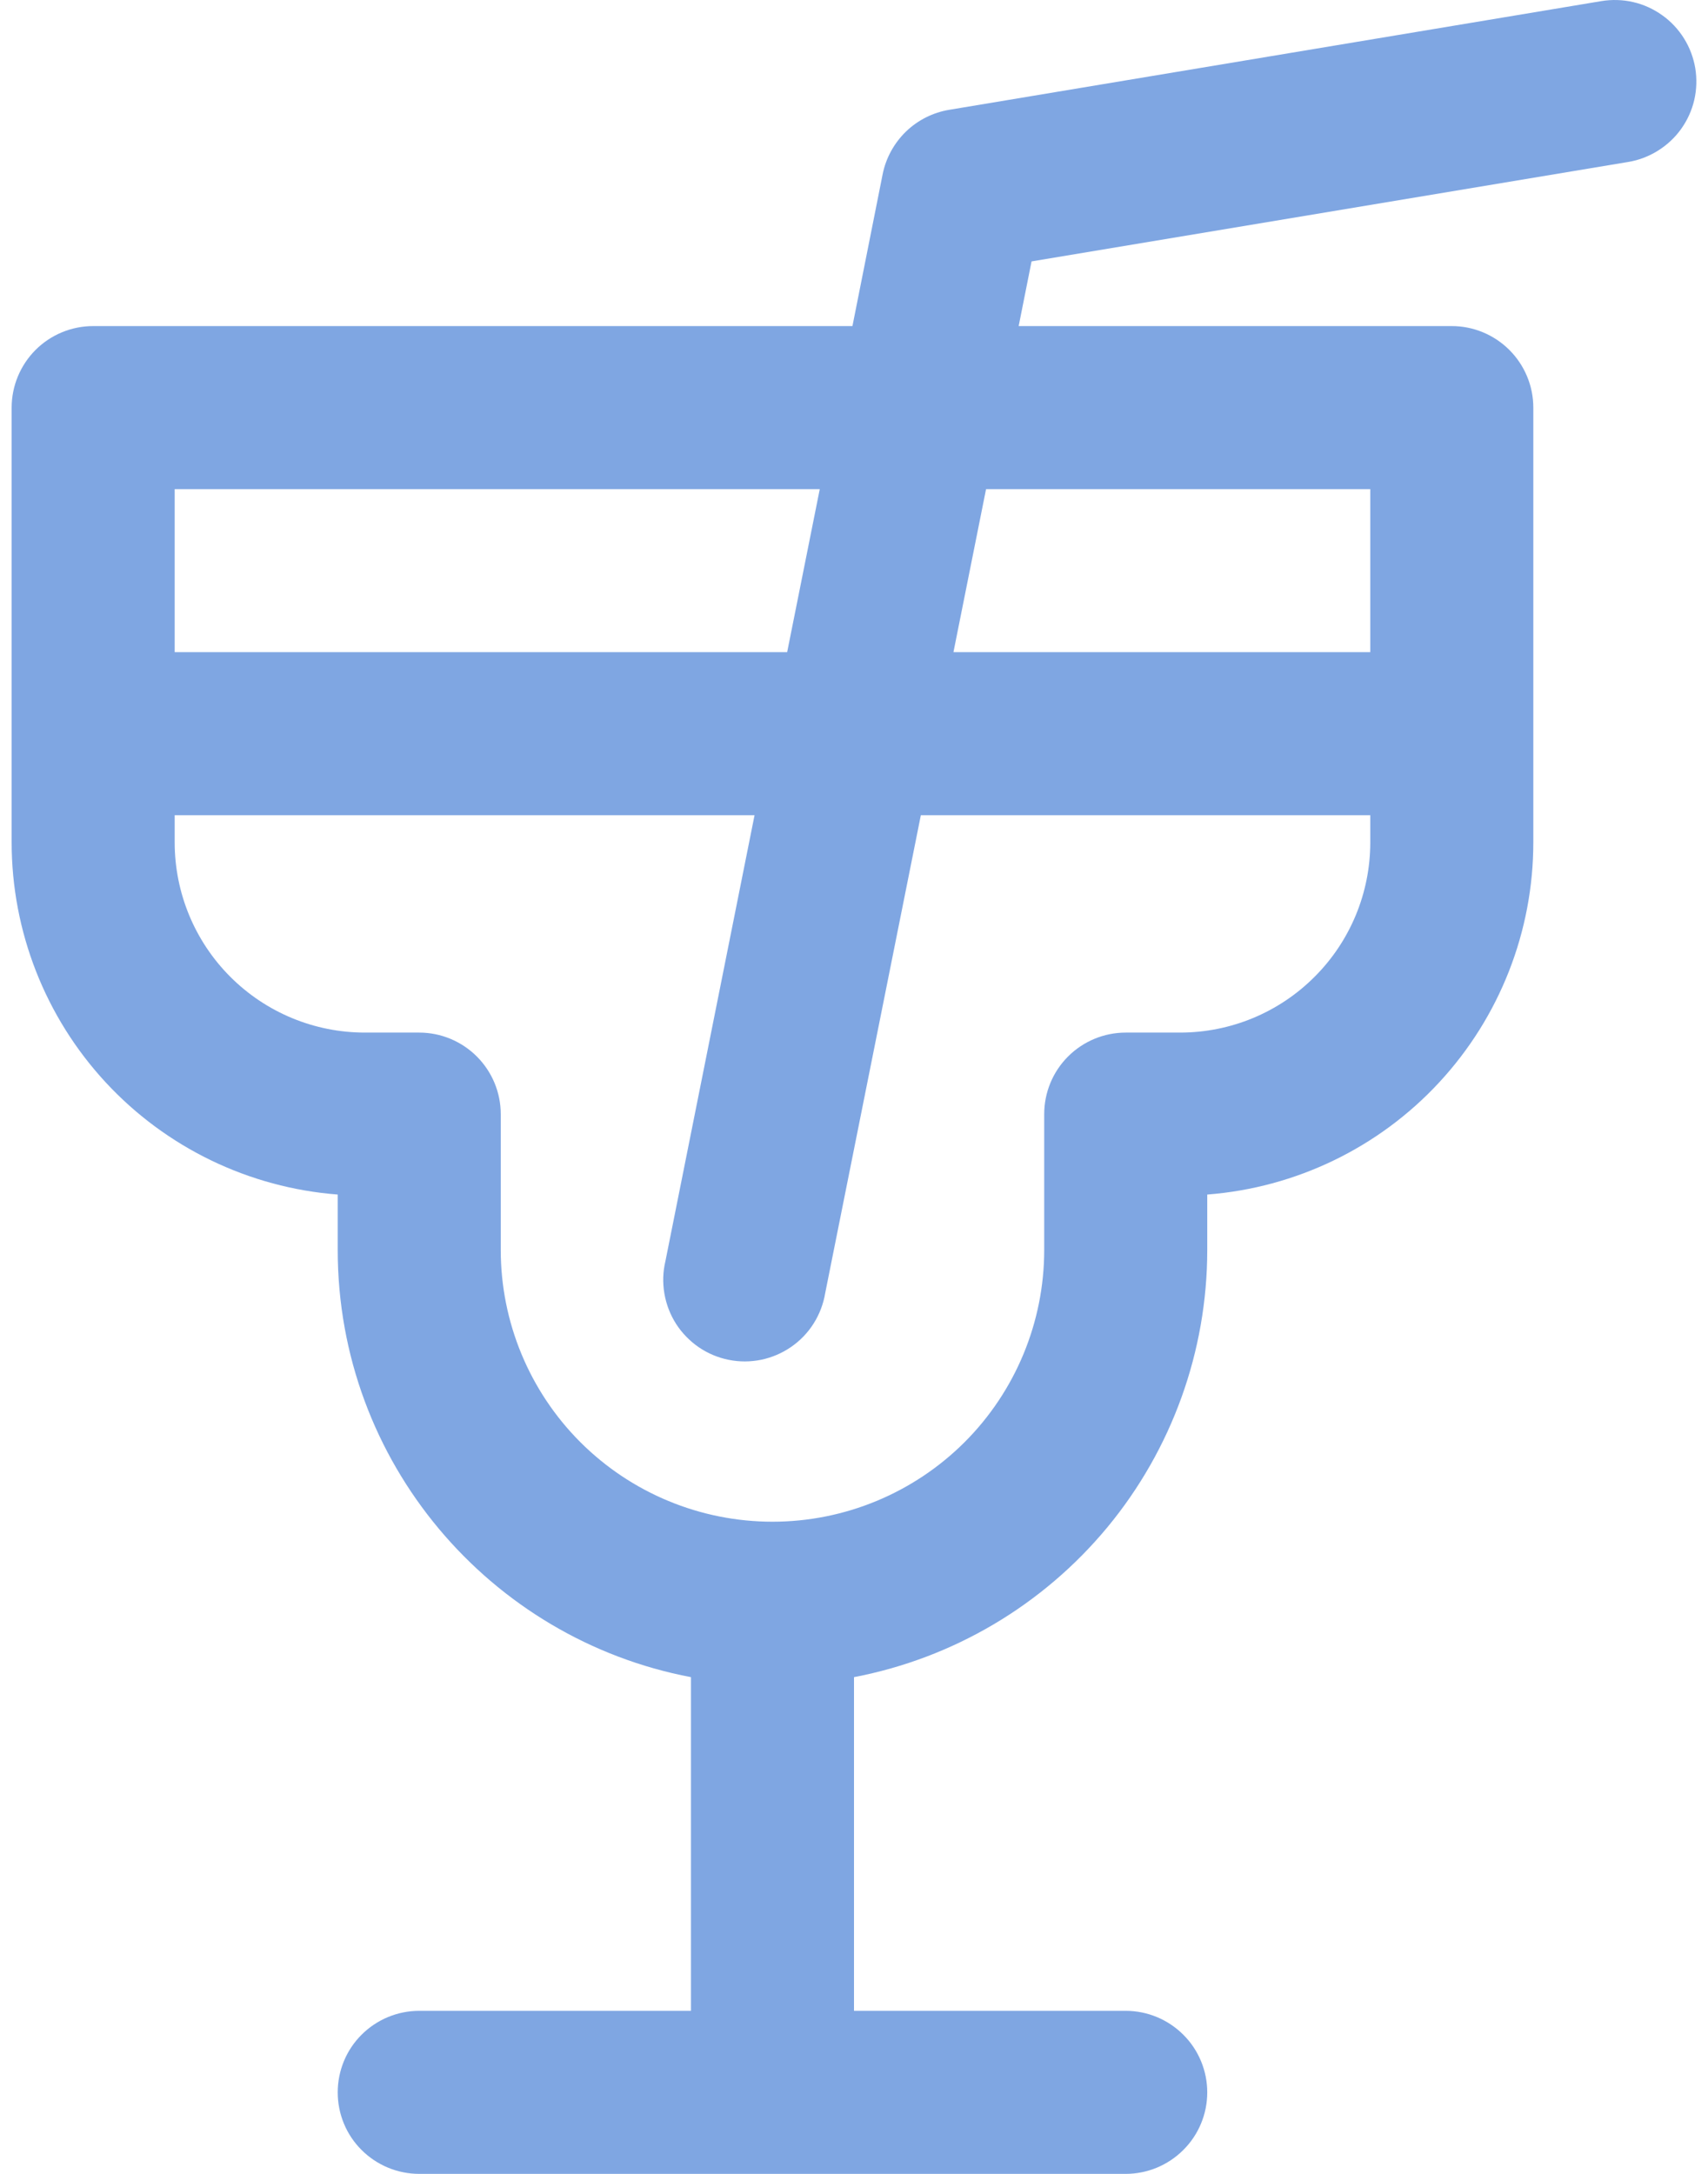 <svg width="22" height="28" viewBox="0 0 22 28" fill="none" xmlns="http://www.w3.org/2000/svg">
<path d="M20.972 2.086C21.108 2.064 21.238 2.014 21.355 1.941C21.472 1.868 21.574 1.773 21.654 1.661C21.734 1.549 21.792 1.422 21.823 1.288C21.854 1.153 21.858 1.014 21.836 0.878C21.813 0.742 21.764 0.612 21.691 0.495C21.618 0.378 21.523 0.276 21.41 0.196C21.298 0.116 21.172 0.058 21.037 0.027C20.903 -0.004 20.764 -0.008 20.628 0.014L12.228 1.414C12.017 1.449 11.822 1.547 11.669 1.695C11.516 1.844 11.411 2.035 11.369 2.244L10.98 4.2H1.2C0.921 4.2 0.654 4.311 0.457 4.508C0.261 4.705 0.15 4.972 0.15 5.25V10.85C0.15 11.996 0.583 13.1 1.361 13.941C2.14 14.782 3.207 15.298 4.35 15.386V16.1C4.35 18.834 6.31 21.111 8.9 21.602V25.9H5.4C5.121 25.9 4.854 26.011 4.657 26.208C4.46 26.404 4.35 26.672 4.35 26.95C4.35 27.229 4.46 27.496 4.657 27.692C4.854 27.889 5.121 28 5.4 28H14.5C14.778 28 15.045 27.889 15.242 27.692C15.439 27.496 15.55 27.229 15.55 26.95C15.55 26.672 15.439 26.404 15.242 26.208C15.045 26.011 14.778 25.9 14.5 25.9H11V21.602C12.28 21.357 13.434 20.674 14.265 19.67C15.095 18.666 15.55 17.403 15.55 16.1V15.386C16.692 15.298 17.76 14.782 18.538 13.941C19.317 13.1 19.75 11.996 19.75 10.85V5.25C19.75 4.972 19.639 4.705 19.442 4.508C19.245 4.311 18.978 4.2 18.7 4.2H13.121L13.287 3.367L20.973 2.086H20.972ZM17.65 8.4H12.281L12.701 6.3H17.65V8.4ZM11.861 10.5H17.65V10.85C17.65 11.5 17.392 12.123 16.932 12.582C16.473 13.042 15.85 13.3 15.2 13.3H14.5C14.221 13.3 13.954 13.411 13.757 13.608C13.56 13.805 13.45 14.072 13.45 14.35V16.1C13.45 17.028 13.081 17.919 12.425 18.575C11.768 19.231 10.878 19.6 9.95 19.6C9.022 19.6 8.131 19.231 7.475 18.575C6.819 17.919 6.45 17.028 6.45 16.1V14.35C6.45 14.072 6.339 13.805 6.142 13.608C5.945 13.411 5.678 13.3 5.4 13.3H4.7C4.05 13.3 3.427 13.042 2.967 12.582C2.508 12.123 2.25 11.5 2.25 10.85V10.5H9.719L8.571 16.244C8.538 16.381 8.534 16.524 8.558 16.663C8.582 16.802 8.633 16.934 8.709 17.053C8.785 17.171 8.885 17.273 9.001 17.353C9.117 17.432 9.249 17.488 9.387 17.515C9.525 17.543 9.667 17.542 9.805 17.514C9.943 17.485 10.074 17.429 10.19 17.349C10.306 17.269 10.405 17.166 10.48 17.047C10.555 16.928 10.606 16.795 10.629 16.656L11.861 10.5ZM10.139 8.4H2.25V6.3H10.559L10.139 8.4Z" fill="#004FC7" fill-opacity="0.5"/>
</svg>
